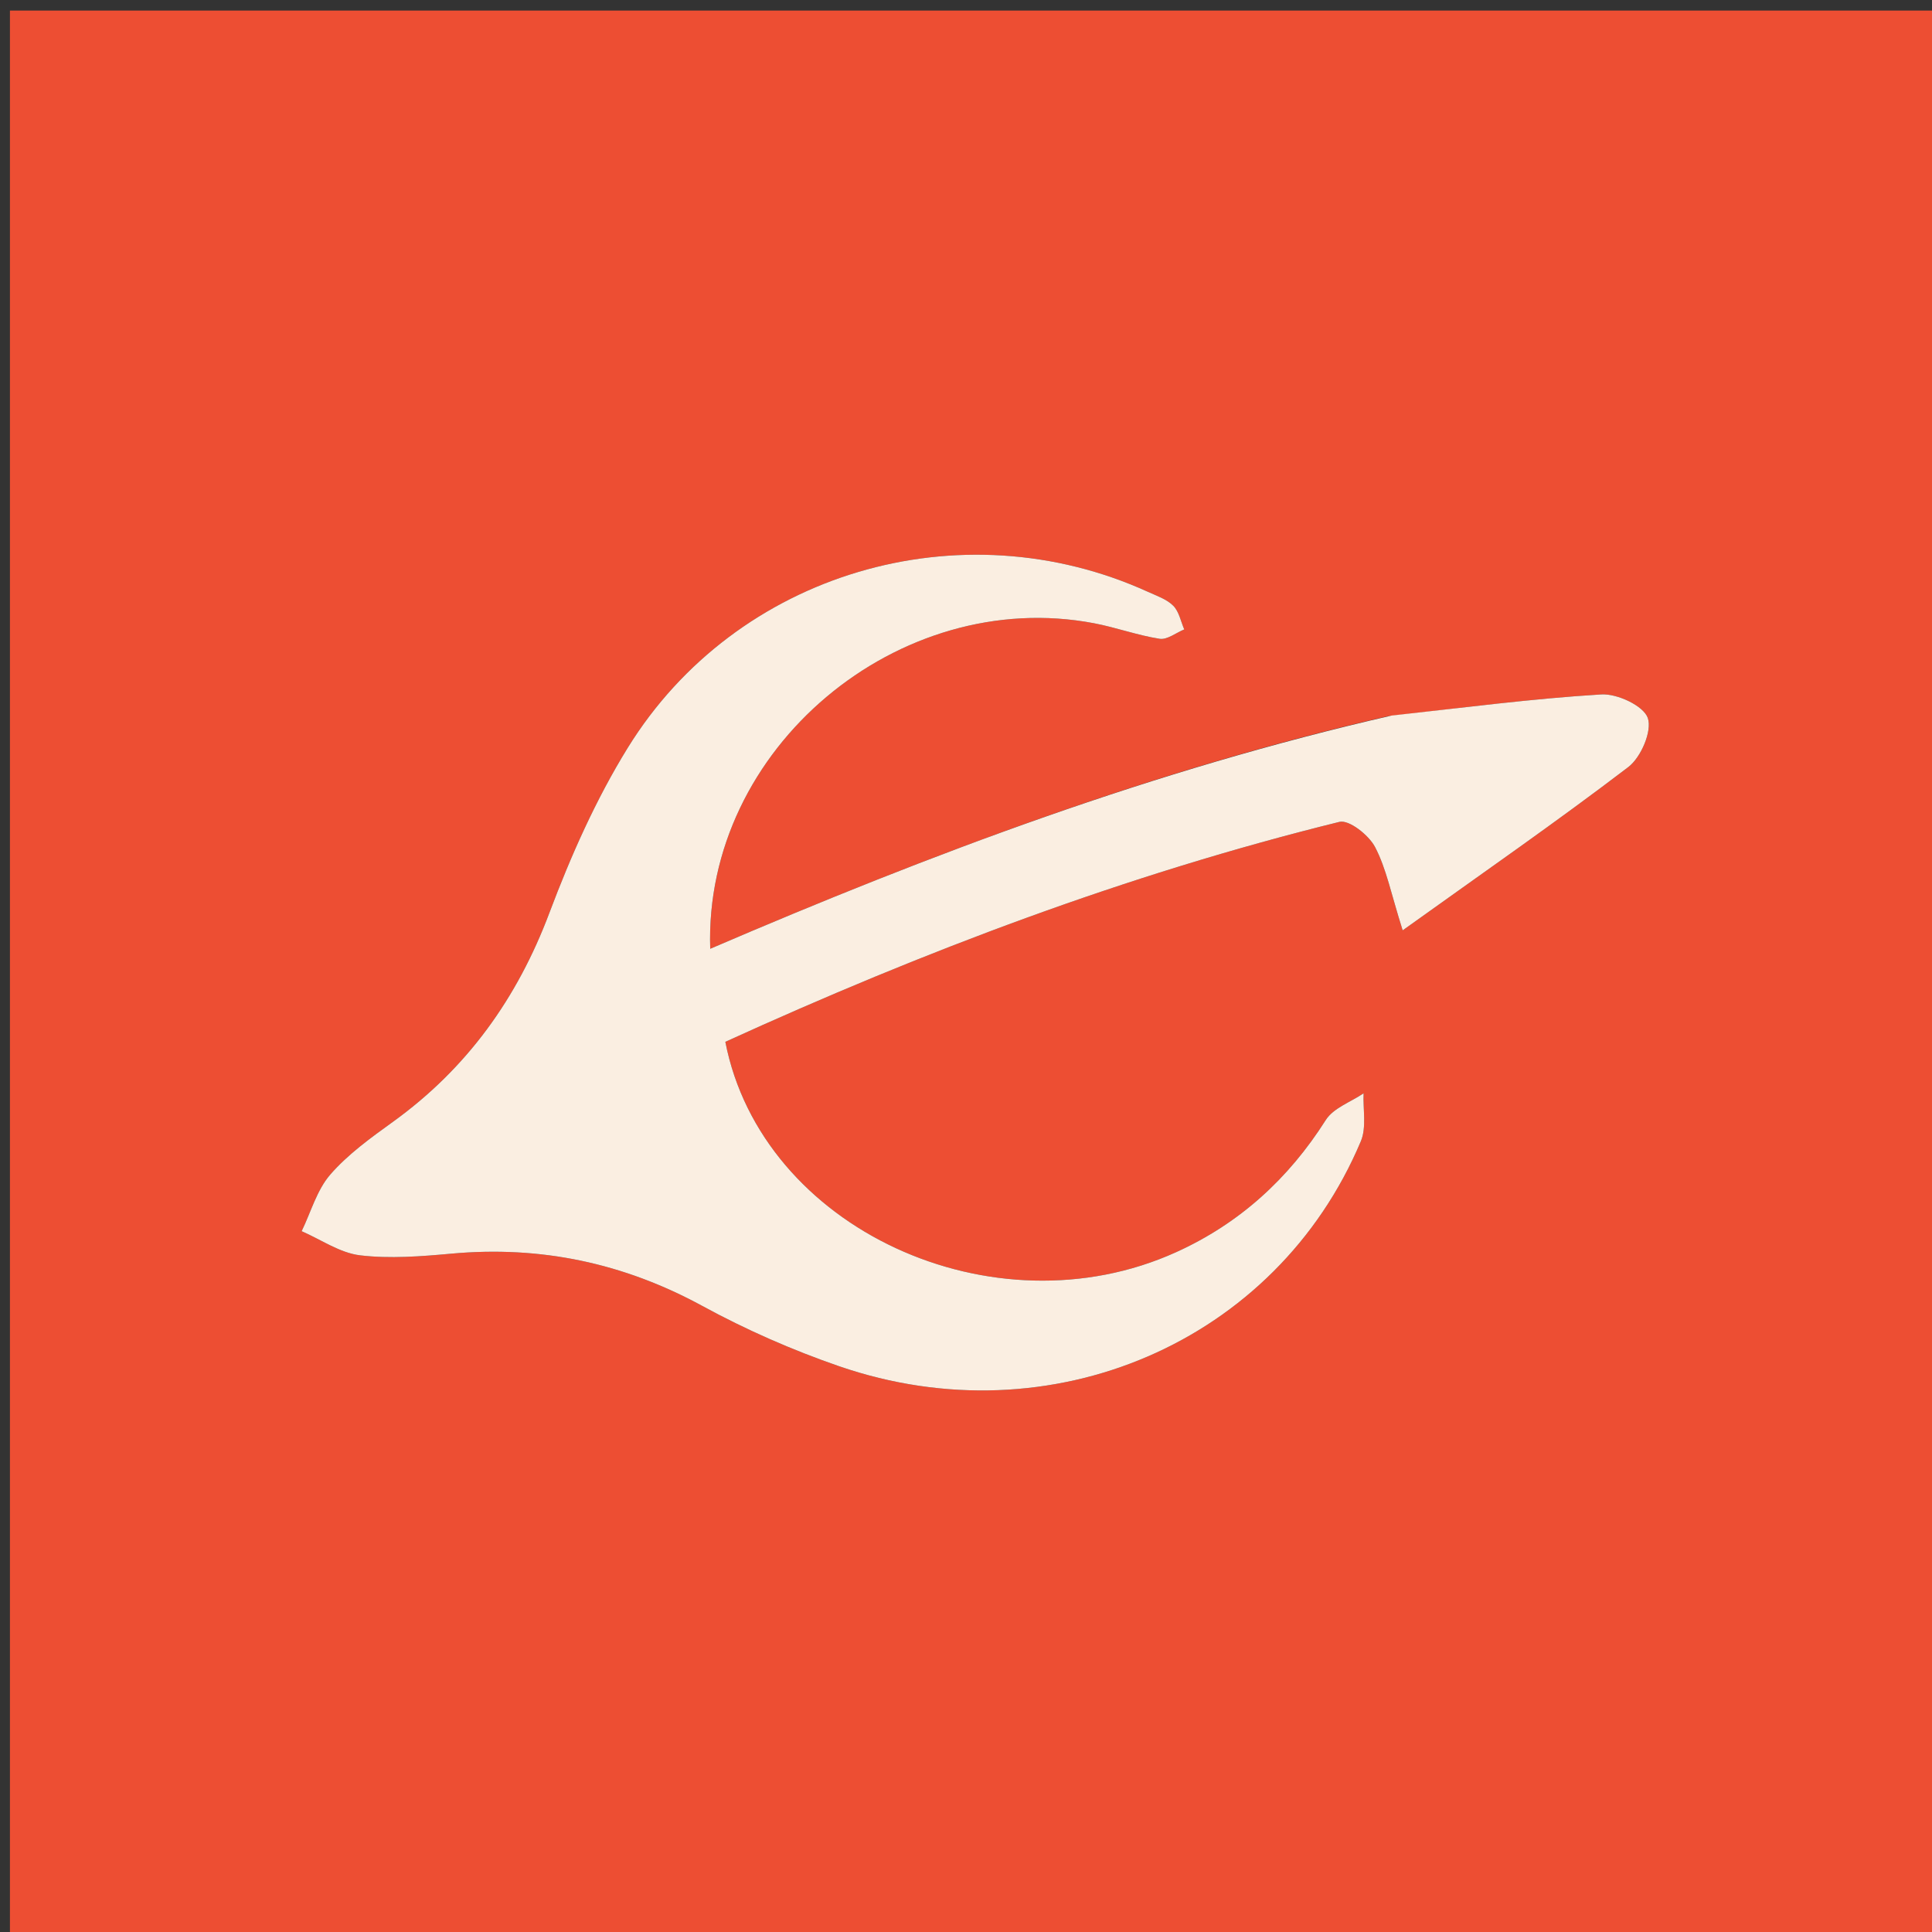 <svg version="1.1" id="Layer_1" xmlns="http://www.w3.org/2000/svg" xmlns:xlink="http://www.w3.org/1999/xlink" x="0px" y="0px"
	 width="100%" viewBox="0 0 200 200" enable-background="new 0 0 200 200" xml:space="preserve">
<rect x="0" y="0" width="200" height="200" fill="#333333" stroke="none"/>
<path fill="#ED4E33" opacity="1" stroke="none" 
	d="
M92,201 
	C61.352,201 31.204,201 1.028,201 
	C1.028,134.394 1.028,67.788 1.028,1.091 
	C67.564,1.091 134.129,1.091 200.847,1.091 
	C200.847,67.666 200.847,134.333 200.847,201 
	C164.788,201 128.644,201 92,201 
M143.646,74.147 
	C119.518,79.693 96.433,88.37 73.522,98.218 
	C72.841,77.459 93.065,60.666 113.261,64.52 
	C115.543,64.956 117.758,65.771 120.047,66.128 
	C120.827,66.25 121.741,65.506 122.594,65.157 
	C122.232,64.325 122.055,63.31 121.46,62.71 
	C120.791,62.035 119.764,61.69 118.859,61.277 
	C99.447,52.435 76.226,59.223 64.985,77.411 
	C61.689,82.745 59.089,88.605 56.876,94.49 
	C53.542,103.356 48.349,110.591 40.682,116.127 
	C38.391,117.781 36.032,119.475 34.198,121.581 
	C32.802,123.185 32.188,125.47 31.226,127.452 
	C33.236,128.324 35.185,129.701 37.269,129.95 
	C40.377,130.32 43.596,130.062 46.741,129.777 
	C55.972,128.939 64.545,130.743 72.717,135.197 
	C77.225,137.654 81.996,139.751 86.85,141.426 
	C108.816,149.004 132.124,138.927 140.873,118.145 
	C141.479,116.705 141.087,114.845 141.158,113.18 
	C139.828,114.084 138.035,114.696 137.244,115.943 
	C133.38,122.036 128.3,126.66 121.749,129.627 
	C102.833,138.196 78.86,127.208 75.087,107.849 
	C95.582,98.504 116.661,90.508 138.658,85.08 
	C139.654,84.835 141.695,86.449 142.34,87.676 
	C143.51,89.902 143.995,92.488 145.204,96.309 
	C153.606,90.288 161.216,85.014 168.567,79.4 
	C169.879,78.398 171.046,75.665 170.579,74.323 
	C170.14,73.059 167.407,71.786 165.766,71.886 
	C158.654,72.318 151.572,73.251 143.646,74.147 
z"/>
<path fill="#FAEEE1" opacity="1" stroke="none" 
	d="
M144.063,74.074 
	C151.572,73.251 158.654,72.318 165.766,71.886 
	C167.407,71.786 170.14,73.059 170.579,74.323 
	C171.046,75.665 169.879,78.398 168.567,79.4 
	C161.216,85.014 153.606,90.288 145.204,96.309 
	C143.995,92.488 143.51,89.902 142.34,87.676 
	C141.695,86.449 139.654,84.835 138.658,85.08 
	C116.661,90.508 95.582,98.504 75.087,107.849 
	C78.86,127.208 102.833,138.196 121.749,129.627 
	C128.3,126.66 133.38,122.036 137.244,115.943 
	C138.035,114.696 139.828,114.084 141.158,113.18 
	C141.087,114.845 141.479,116.705 140.873,118.145 
	C132.124,138.927 108.816,149.004 86.85,141.426 
	C81.996,139.751 77.225,137.654 72.717,135.197 
	C64.545,130.743 55.972,128.939 46.741,129.777 
	C43.596,130.062 40.377,130.32 37.269,129.95 
	C35.185,129.701 33.236,128.324 31.226,127.452 
	C32.188,125.47 32.802,123.185 34.198,121.581 
	C36.032,119.475 38.391,117.781 40.682,116.127 
	C48.349,110.591 53.542,103.356 56.876,94.49 
	C59.089,88.605 61.689,82.745 64.985,77.411 
	C76.226,59.223 99.447,52.435 118.859,61.277 
	C119.764,61.69 120.791,62.035 121.46,62.71 
	C122.055,63.31 122.232,64.325 122.594,65.157 
	C121.741,65.506 120.827,66.25 120.047,66.128 
	C117.758,65.771 115.543,64.956 113.261,64.52 
	C93.065,60.666 72.841,77.459 73.522,98.218 
	C96.433,88.37 119.518,79.693 144.063,74.074 
z"/>
</svg>